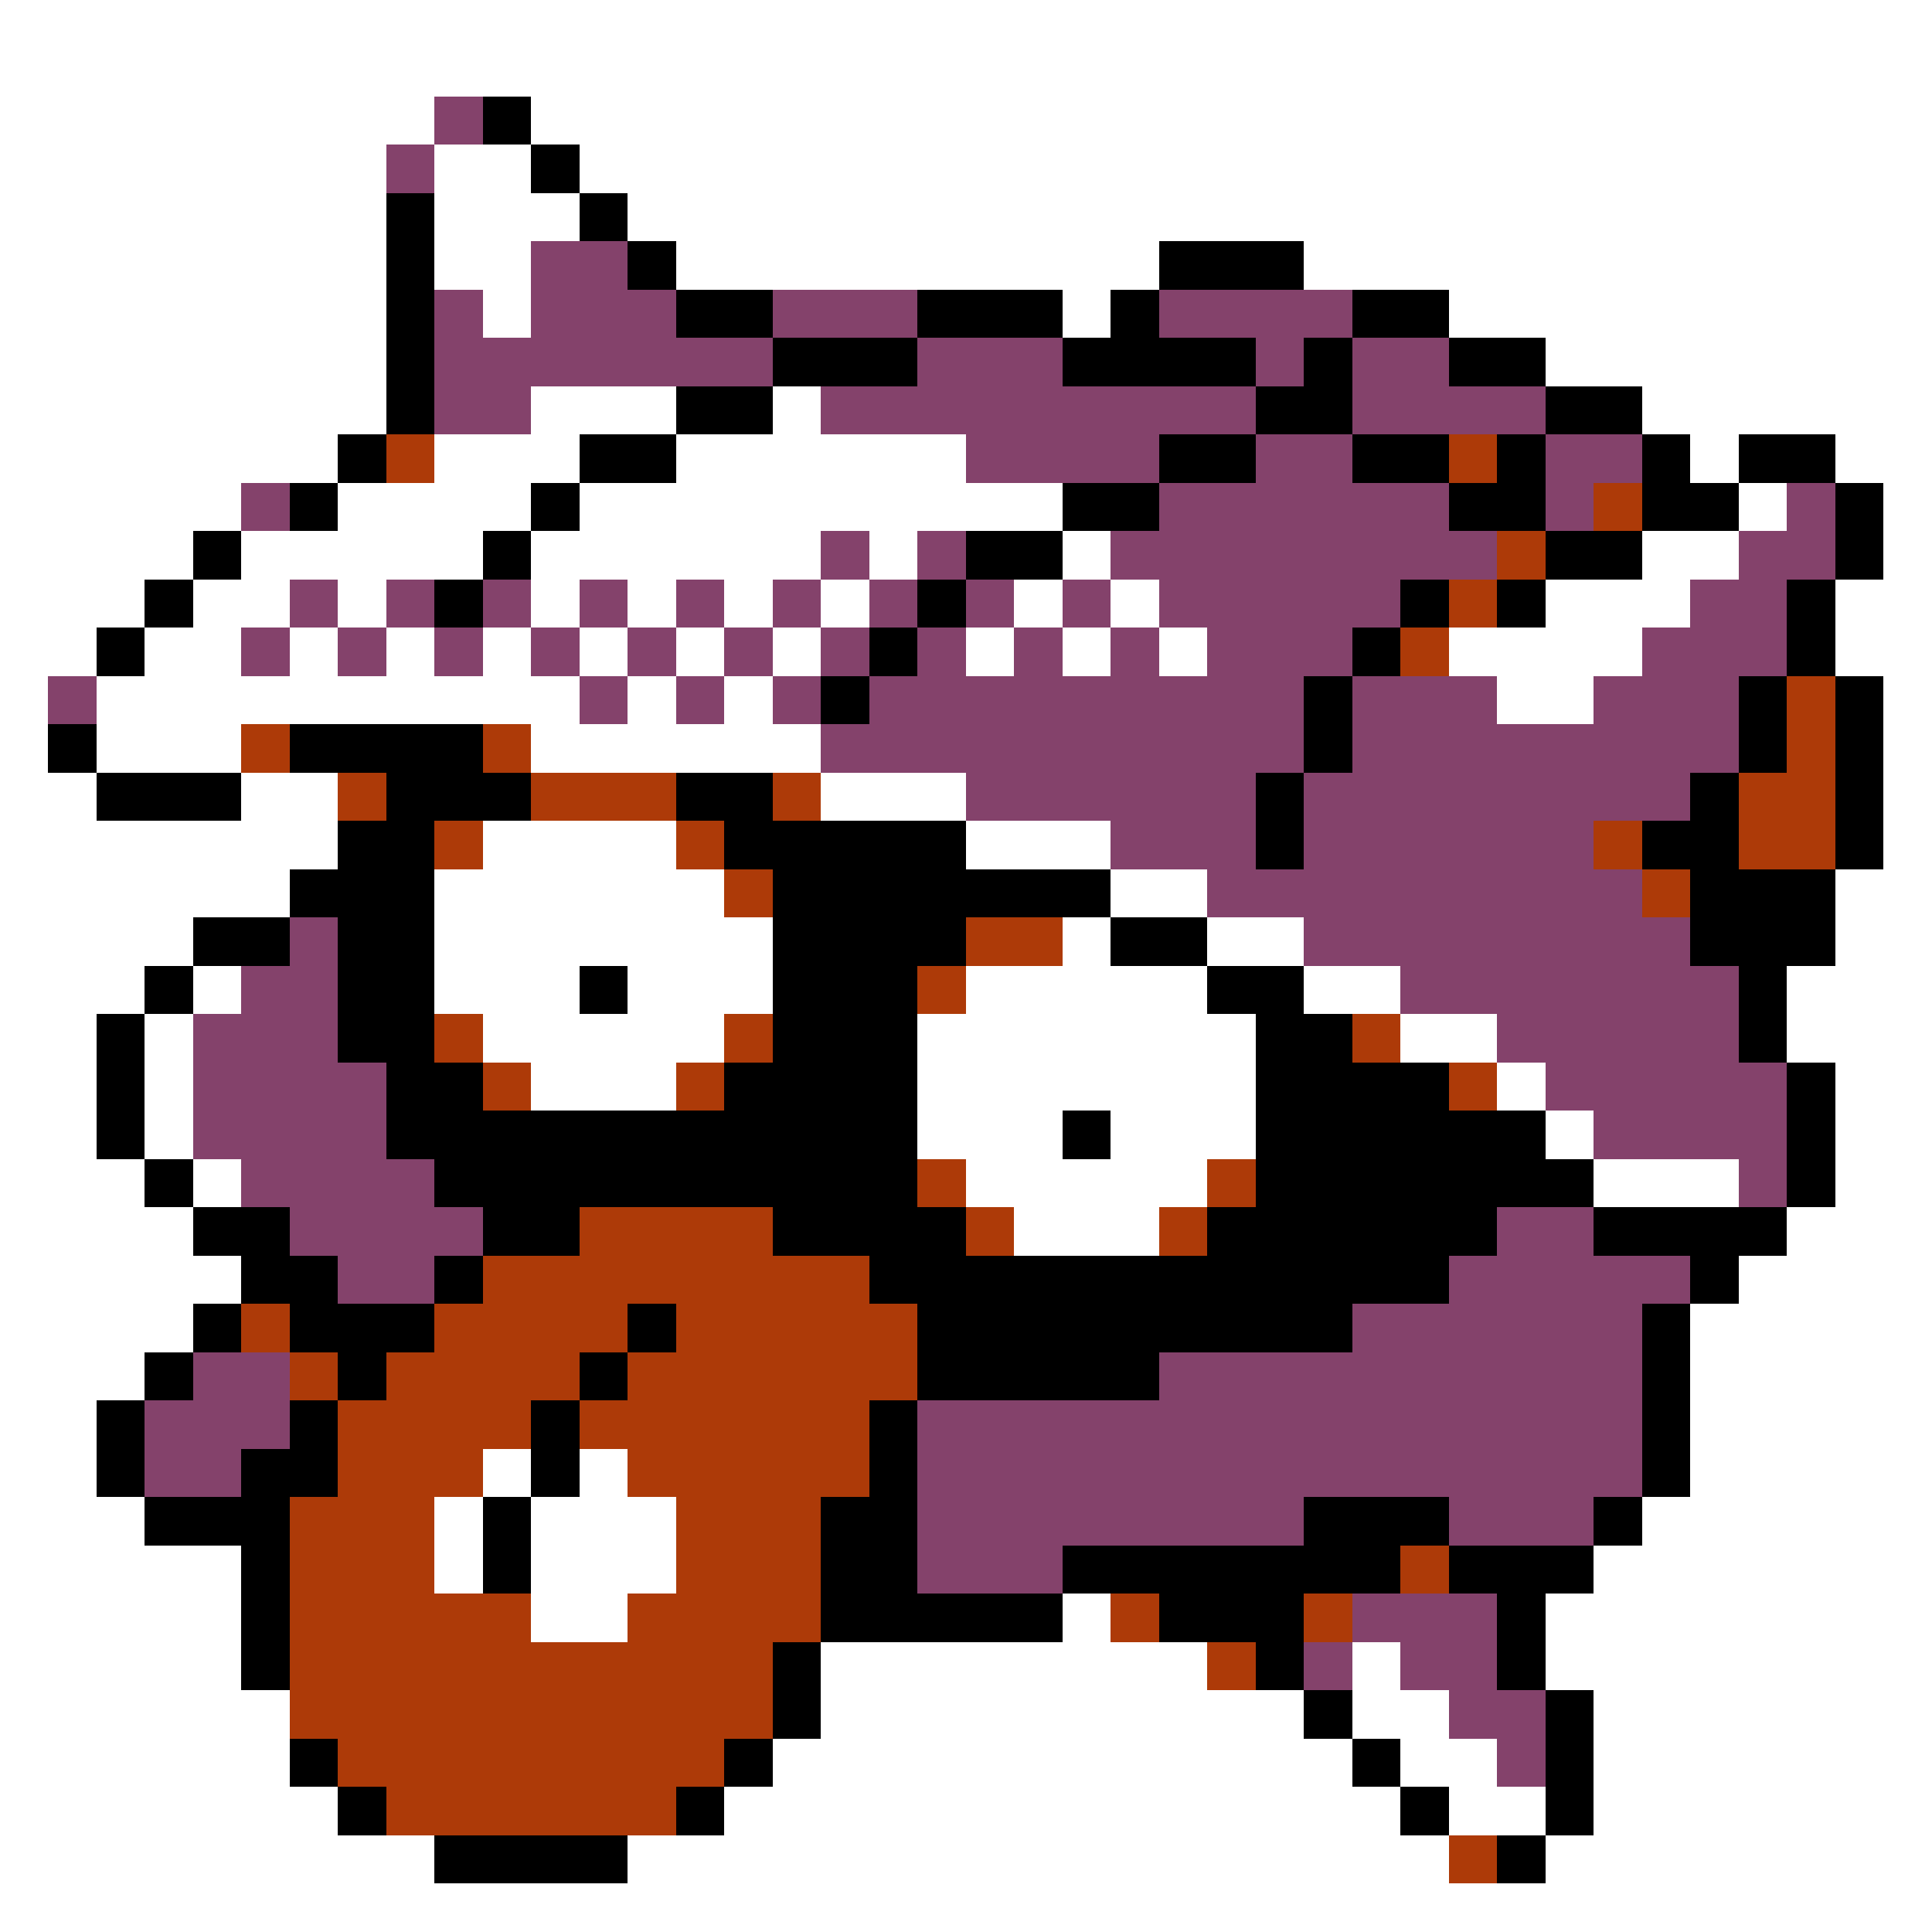 <svg xmlns="http://www.w3.org/2000/svg" viewBox="0 -0.5 40 40" shape-rendering="crispEdges">
<rect x="0" y="-0.5" width="40" height="40" fill="#333333" stroke="none"/>
<path stroke="#ffffff" d="M0 0h40M0 1h40M0 2h9M11 2h29M0 3h8M9 3h2M12 3h28M0 4h8M9 4h3M13 4h27M0 5h8M9 5h2M14 5h10M27 5h13M0 6h8M10 6h1M22 6h1M30 6h10M0 7h8M32 7h8M0 8h8M11 8h3M16 8h1M34 8h6M0 9h7M9 9h3M14 9h6M35 9h1M38 9h2M0 10h5M7 10h4M12 10h10M36 10h1M39 10h1M0 11h4M5 11h5M11 11h6M18 11h1M22 11h1M34 11h2M39 11h1M0 12h3M4 12h2M7 12h1M11 12h1M13 12h1M15 12h1M17 12h1M21 12h1M23 12h1M32 12h3M38 12h2M0 13h2M3 13h2M6 13h1M8 13h1M10 13h1M12 13h1M14 13h1M16 13h1M20 13h1M22 13h1M24 13h1M30 13h4M38 13h2M0 14h1M2 14h10M13 14h1M15 14h1M31 14h2M39 14h1M0 15h1M2 15h3M11 15h6M39 15h1M0 16h2M5 16h2M17 16h3M39 16h1M0 17h7M10 17h4M20 17h3M39 17h1M0 18h6M9 18h6M23 18h2M38 18h2M0 19h4M9 19h7M22 19h1M25 19h2M38 19h2M0 20h3M4 20h1M9 20h3M13 20h3M20 20h5M27 20h2M37 20h3M0 21h2M3 21h1M10 21h5M19 21h7M29 21h2M37 21h3M0 22h2M3 22h1M11 22h3M19 22h7M31 22h1M38 22h2M0 23h2M3 23h1M19 23h3M23 23h3M32 23h1M38 23h2M0 24h3M4 24h1M20 24h5M33 24h3M38 24h2M0 25h4M21 25h3M37 25h3M0 26h5M36 26h4M0 27h4M35 27h5M0 28h3M35 28h5M0 29h2M35 29h5M0 30h2M10 30h1M12 30h1M35 30h5M0 31h3M9 31h1M11 31h3M34 31h6M0 32h5M9 32h1M11 32h3M33 32h7M0 33h5M11 33h2M22 33h1M32 33h8M0 34h5M17 34h8M28 34h1M32 34h8M0 35h6M17 35h10M28 35h2M33 35h7M0 36h6M16 36h12M29 36h2M33 36h7M0 37h7M15 37h14M30 37h2M33 37h7M0 38h9M13 38h17M32 38h8M0 39h40" />
<path stroke="#84426b" d="M9 2h1M8 3h1M11 5h2M9 6h1M11 6h3M16 6h3M24 6h4M9 7h7M19 7h3M26 7h1M28 7h2M9 8h2M17 8h9M28 8h4M20 9h4M26 9h2M32 9h2M5 10h1M24 10h6M32 10h1M37 10h1M17 11h1M19 11h1M23 11h8M36 11h2M6 12h1M8 12h1M10 12h1M12 12h1M14 12h1M16 12h1M18 12h1M20 12h1M22 12h1M24 12h5M35 12h2M5 13h1M7 13h1M9 13h1M11 13h1M13 13h1M15 13h1M17 13h1M19 13h1M21 13h1M23 13h1M25 13h3M34 13h3M1 14h1M12 14h1M14 14h1M16 14h1M18 14h9M28 14h3M33 14h3M17 15h10M28 15h8M20 16h6M27 16h8M23 17h3M27 17h6M25 18h9M6 19h1M27 19h8M5 20h2M29 20h7M4 21h3M31 21h5M4 22h4M32 22h5M4 23h4M33 23h4M5 24h4M36 24h1M6 25h4M31 25h2M7 26h2M30 26h5M28 27h6M4 28h2M24 28h10M3 29h3M19 29h15M3 30h2M19 30h15M19 31h8M30 31h3M19 32h3M28 33h3M27 34h1M29 34h2M30 35h2M31 36h1" />
<path stroke="#000000" d="M10 2h1M11 3h1M8 4h1M12 4h1M8 5h1M13 5h1M24 5h3M8 6h1M14 6h2M19 6h3M23 6h1M28 6h2M8 7h1M16 7h3M22 7h4M27 7h1M30 7h2M8 8h1M14 8h2M26 8h2M32 8h2M7 9h1M12 9h2M24 9h2M28 9h2M31 9h1M34 9h1M36 9h2M6 10h1M11 10h1M22 10h2M30 10h2M34 10h2M38 10h1M4 11h1M10 11h1M20 11h2M32 11h2M38 11h1M3 12h1M9 12h1M19 12h1M29 12h1M31 12h1M37 12h1M2 13h1M18 13h1M28 13h1M37 13h1M17 14h1M27 14h1M36 14h1M38 14h1M1 15h1M6 15h4M27 15h1M36 15h1M38 15h1M2 16h3M8 16h3M14 16h2M26 16h1M35 16h1M38 16h1M7 17h2M15 17h5M26 17h1M34 17h2M38 17h1M6 18h3M16 18h7M35 18h3M4 19h2M7 19h2M16 19h4M23 19h2M35 19h3M3 20h1M7 20h2M12 20h1M16 20h3M25 20h2M36 20h1M2 21h1M7 21h2M16 21h3M26 21h2M36 21h1M2 22h1M8 22h2M15 22h4M26 22h4M37 22h1M2 23h1M8 23h11M22 23h1M26 23h6M37 23h1M3 24h1M9 24h10M26 24h7M37 24h1M4 25h2M10 25h2M16 25h4M25 25h6M33 25h4M5 26h2M9 26h1M18 26h12M35 26h1M4 27h1M6 27h3M13 27h1M19 27h9M34 27h1M3 28h1M7 28h1M12 28h1M19 28h5M34 28h1M2 29h1M6 29h1M11 29h1M18 29h1M34 29h1M2 30h1M5 30h2M11 30h1M18 30h1M34 30h1M3 31h3M10 31h1M17 31h2M27 31h3M33 31h1M5 32h1M10 32h1M17 32h2M22 32h7M30 32h3M5 33h1M17 33h5M24 33h3M31 33h1M5 34h1M16 34h1M26 34h1M31 34h1M16 35h1M27 35h1M32 35h1M6 36h1M15 36h1M28 36h1M32 36h1M7 37h1M14 37h1M29 37h1M32 37h1M9 38h4M31 38h1" />
<path stroke="#ad3a08" d="M8 9h1M30 9h1M33 10h1M31 11h1M30 12h1M29 13h1M37 14h1M5 15h1M10 15h1M37 15h1M7 16h1M11 16h3M16 16h1M36 16h2M9 17h1M14 17h1M33 17h1M36 17h2M15 18h1M34 18h1M20 19h2M19 20h1M9 21h1M15 21h1M28 21h1M10 22h1M14 22h1M30 22h1M19 24h1M25 24h1M12 25h4M20 25h1M24 25h1M10 26h8M5 27h1M9 27h4M14 27h5M6 28h1M8 28h4M13 28h6M7 29h4M12 29h6M7 30h3M13 30h5M6 31h3M14 31h3M6 32h3M14 32h3M29 32h1M6 33h5M13 33h4M23 33h1M27 33h1M6 34h10M25 34h1M6 35h10M7 36h8M8 37h6M30 38h1" />
</svg>